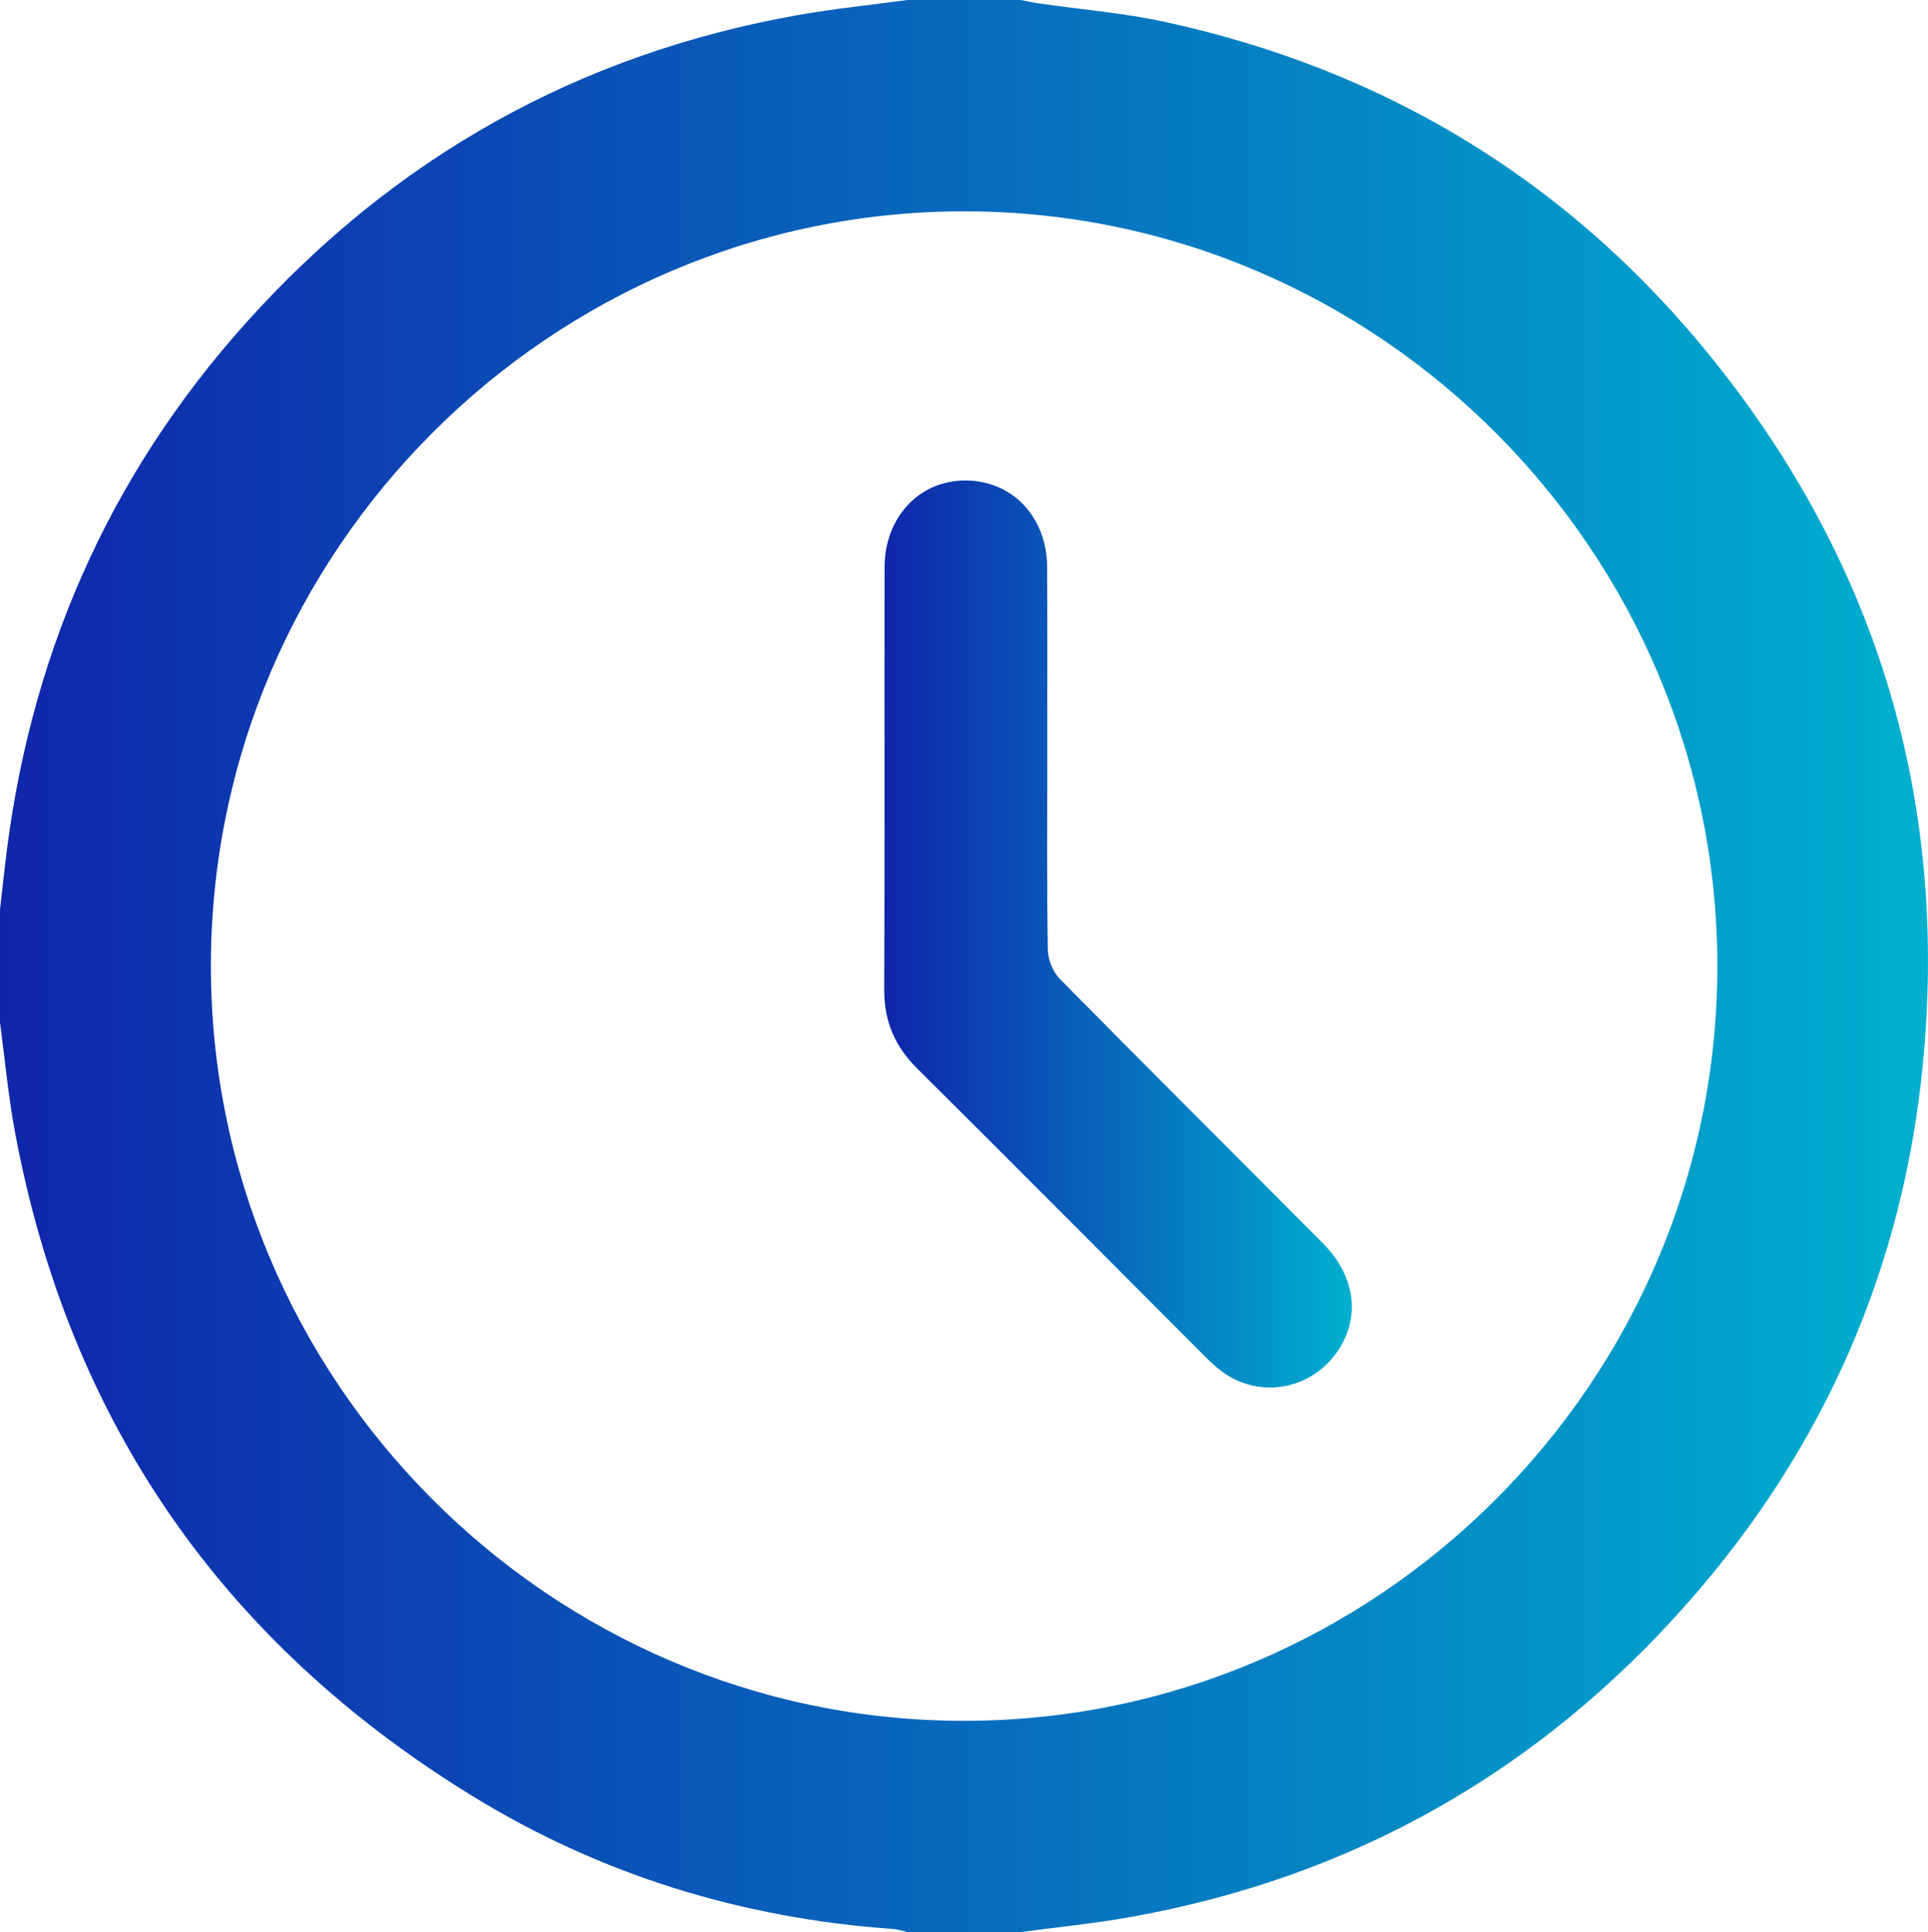 <?xml version="1.0" encoding="UTF-8"?>
<svg id="Layer_2" data-name="Layer 2" xmlns="http://www.w3.org/2000/svg" xmlns:xlink="http://www.w3.org/1999/xlink" viewBox="0 0 498.97 500">
  <defs>
    <style>
      .cls-1 {
        fill: url(#linear-gradient-2);
      }

      .cls-2 {
        fill: url(#linear-gradient);
      }
    </style>
    <linearGradient id="linear-gradient" x1="0" y1="250" x2="498.97" y2="250" gradientUnits="userSpaceOnUse">
      <stop offset="0" stop-color="#0f26ab"/>
      <stop offset="1" stop-color="#00b0cf"/>
    </linearGradient>
    <linearGradient id="linear-gradient-2" x1="228.85" y1="241.69" x2="349.86" y2="241.69" xlink:href="#linear-gradient"/>
  </defs>
  <g id="Layer_1-2" data-name="Layer 1">
    <g>
      <path class="cls-2" d="m0,264.65v-29.3c.4-3.52.81-7.03,1.2-10.55,5.97-53.79,26.48-101.25,62.67-141.48C102.29,40.6,149.9,13.94,206.54,3.89,215.92,2.23,225.44,1.28,234.89,0c9.75,0,19.49,0,29.24,0,1.58.3,3.15.65,4.73.88,10.9,1.58,21.95,2.46,32.69,4.8,59.73,13.01,108.51,43.86,145.71,92.36,40.04,52.2,56.7,111.64,50.41,177.04-5.07,52.82-25.5,99.48-60.56,139.35-38.68,43.99-86.92,71.38-144.62,81.68-9.39,1.67-18.91,2.61-28.36,3.89h-29.24c-1.25-.28-2.49-.72-3.76-.81-39.03-2.76-75.54-13.94-108.86-34.4C57.64,425.1,17.86,367.88,3.89,293.02c-1.75-9.37-2.61-18.91-3.89-28.37ZM249.85,54.69c-107.23-.16-195.11,87.59-195.27,194.98-.16,107.44,87.41,195.49,194.6,195.65,107.23.16,195.11-87.58,195.27-194.97.16-107.43-87.42-195.49-194.6-195.66Z"/>
      <path class="cls-1" d="m271.04,196.01c0,16.6-.13,33.2.14,49.79.04,2.56,1.32,5.71,3.1,7.52,22.59,22.92,45.42,45.62,68.11,68.44,8.95,9.01,9.88,20.47,2.64,29.43-7.12,8.81-19.72,10.48-28.8,3.73-1.69-1.25-3.22-2.74-4.71-4.23-24.7-24.72-49.32-49.53-74.13-74.15-5.79-5.75-8.58-12.22-8.55-20.4.15-36.45.01-72.9.09-109.34.03-13.12,9.19-22.65,21.23-22.46,11.97.18,20.77,9.52,20.84,22.37.1,16.43.02,32.87.03,49.3Z"/>
    </g>
  </g>
</svg>
